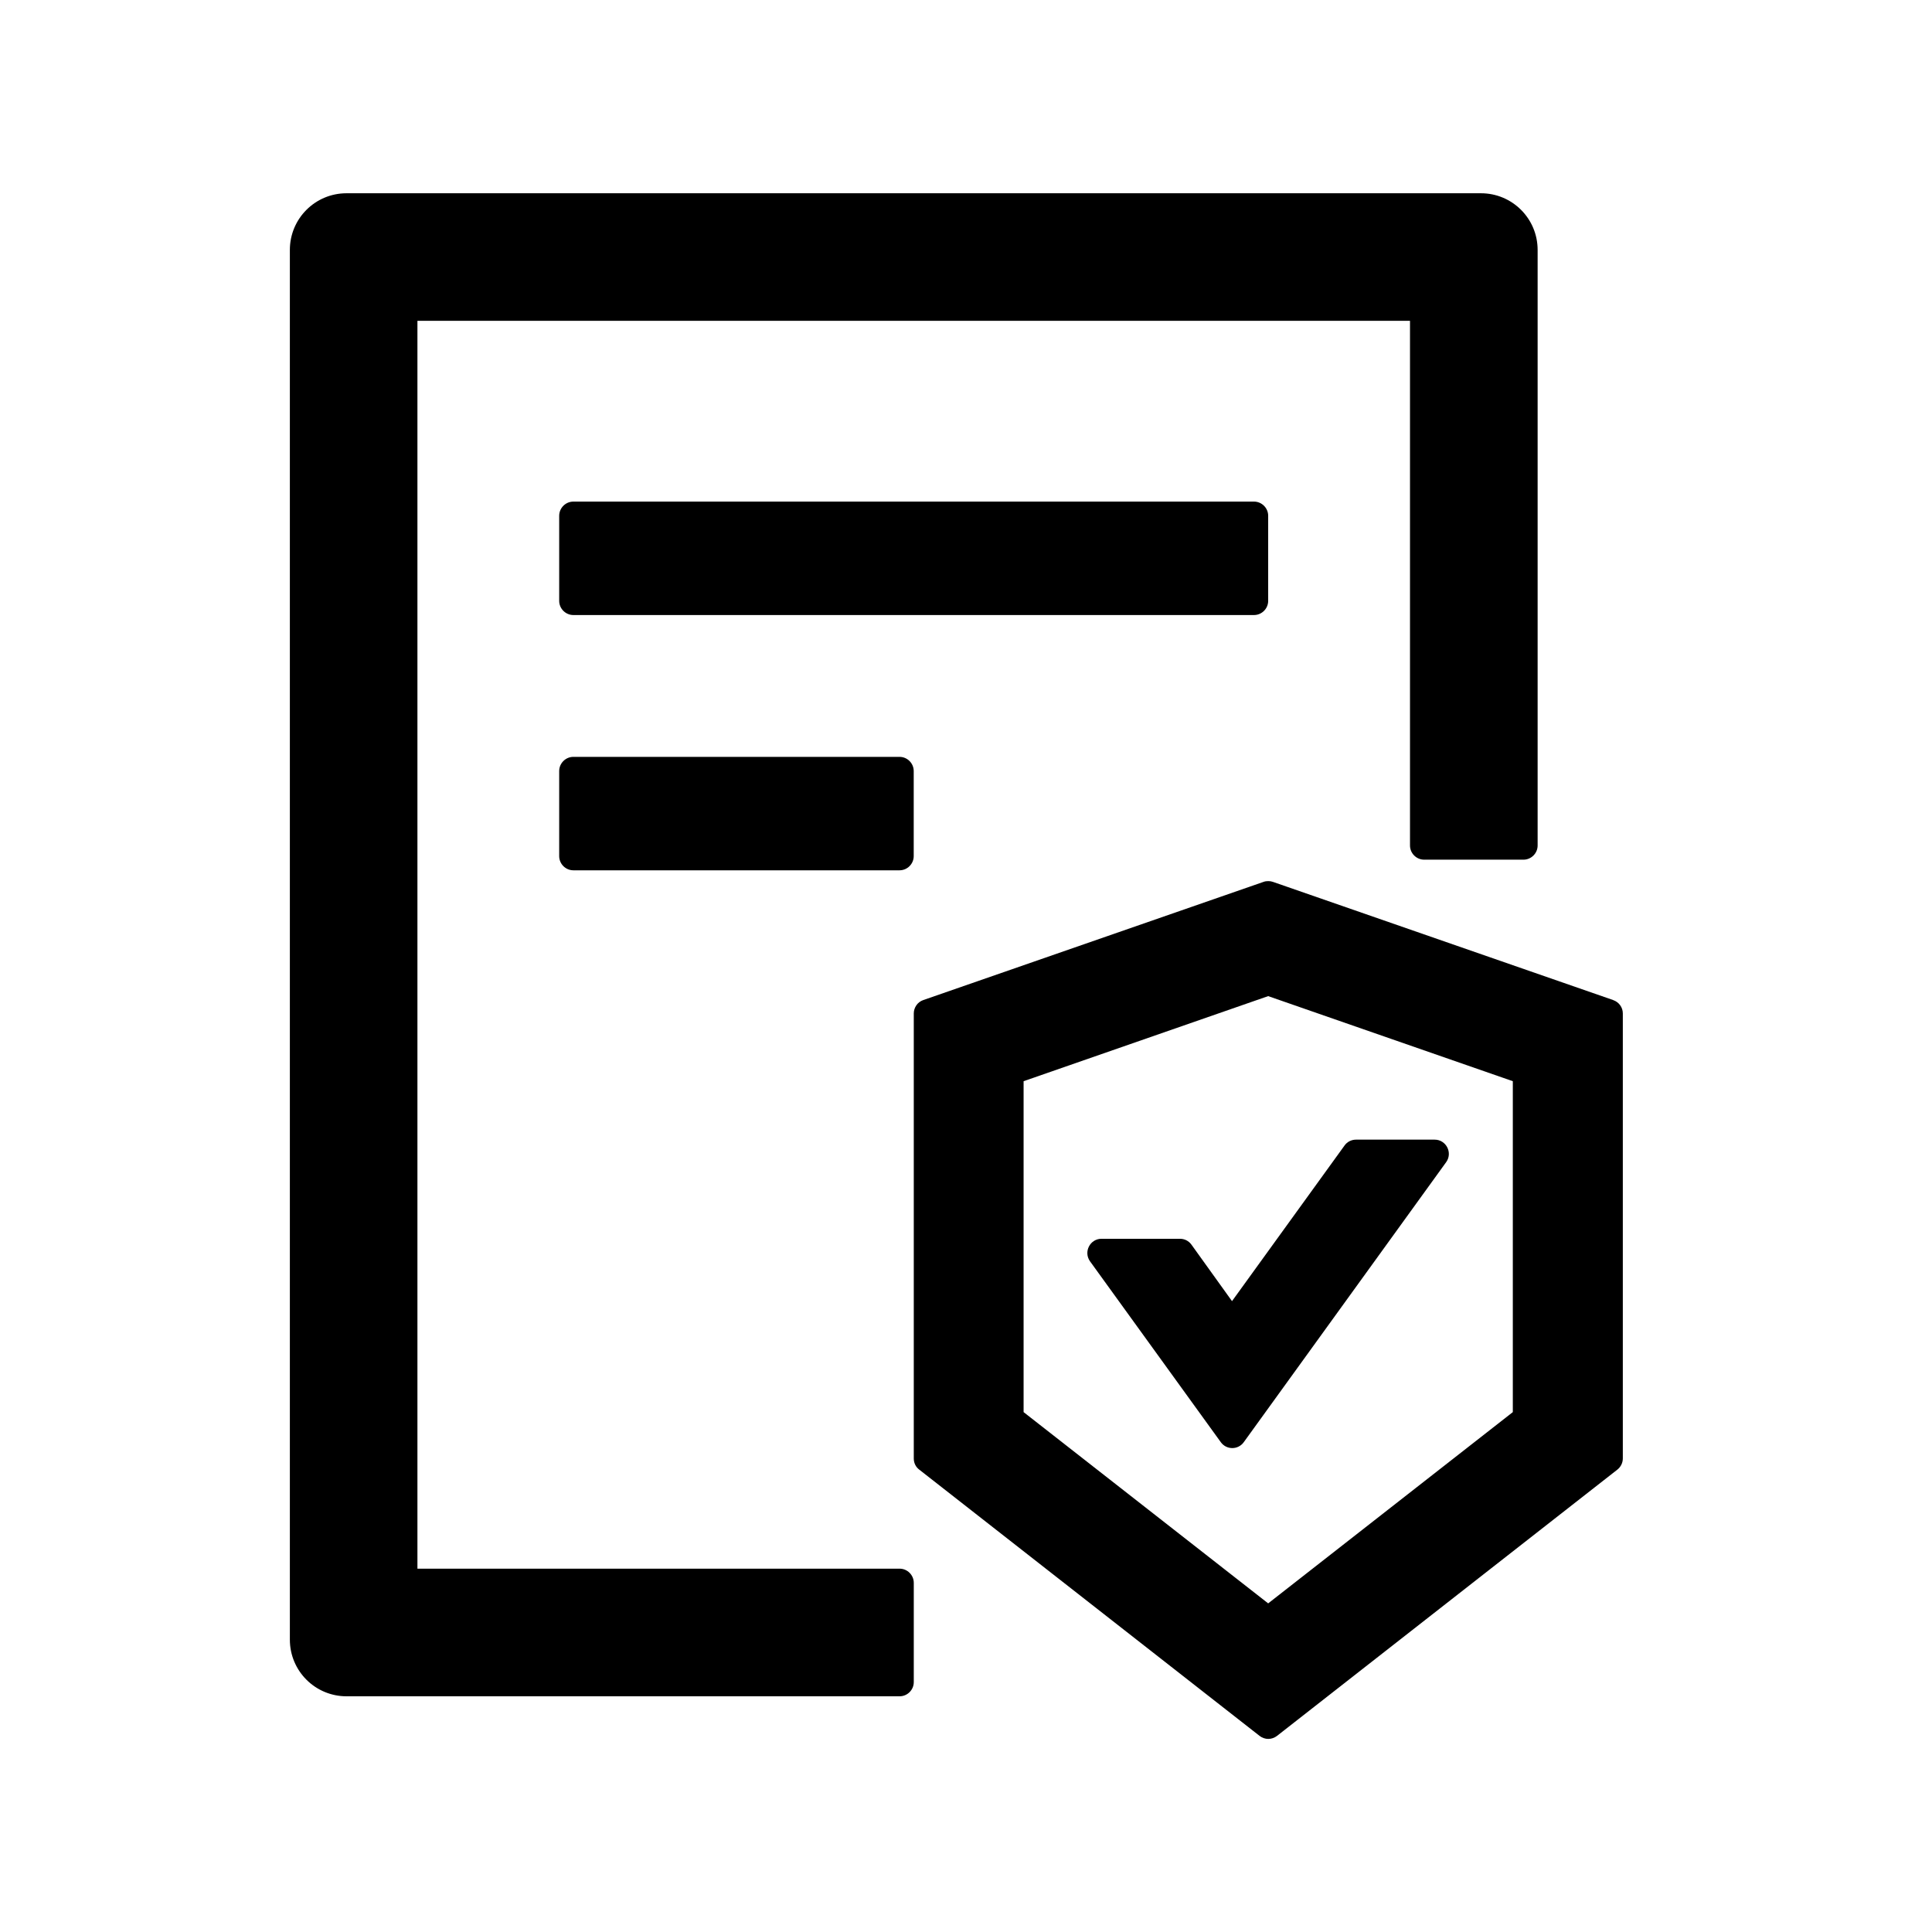 <!-- Generated by IcoMoon.io -->
<svg version="1.1" xmlns="http://www.w3.org/2000/svg" width="32" height="32" viewBox="0 0 32 32">
<title>file-protect</title>
<path d="M19.734 20.615c-0.022-0.030-0.050-0.055-0.084-0.072s-0.070-0.025-0.107-0.025h-1.298c-0.191 0-0.302 0.217-0.191 0.373l2.167 2.997c0.094 0.129 0.285 0.129 0.379 0l3.353-4.639c0.112-0.156 0-0.373-0.191-0.373h-1.301c-0.076 0-0.147 0.035-0.191 0.097l-1.864 2.578-0.672-0.936zM21.005 9.952v-1.409c0-0.129-0.106-0.235-0.235-0.235h-11.273c-0.129 0-0.235 0.106-0.235 0.235v1.409c0 0.129 0.106 0.235 0.235 0.235h11.273c0.129 0 0.235-0.106 0.235-0.235zM9.497 12.536c-0.129 0-0.235 0.106-0.235 0.235v1.409c0 0.129 0.106 0.235 0.235 0.235h5.402c0.129 0 0.235-0.106 0.235-0.235v-1.409c0-0.129-0.106-0.235-0.235-0.235h-5.402zM14.899 25.982h-7.985v-20.668h16.44v8.69c0 0.129 0.106 0.235 0.235 0.235h1.644c0.129 0 0.235-0.106 0.235-0.235v-9.864c0-0.52-0.42-0.939-0.939-0.939h-18.789c-0.52 0-0.939 0.42-0.939 0.939v23.017c0 0.52 0.42 0.939 0.939 0.939h9.16c0.129 0 0.235-0.106 0.235-0.235v-1.644c0-0.129-0.106-0.235-0.235-0.235zM26.719 16.564l-5.637-1.958c-0.026-0.009-0.050-0.012-0.076-0.012s-0.053 0.003-0.076 0.012l-5.637 1.958c-0.046 0.016-0.086 0.045-0.114 0.085s-0.044 0.087-0.044 0.136v7.372c0 0.073 0.032 0.141 0.091 0.185l5.637 4.41c0.041 0.032 0.094 0.050 0.144 0.050s0.103-0.018 0.144-0.050l5.637-4.41c0.056-0.044 0.091-0.112 0.091-0.185v-7.372c0-0.1-0.065-0.188-0.159-0.22zM25.057 23.389l-4.052 3.168-4.051-3.168v-5.481l4.051-1.409 4.052 1.409v5.481z"></path>
</svg>
